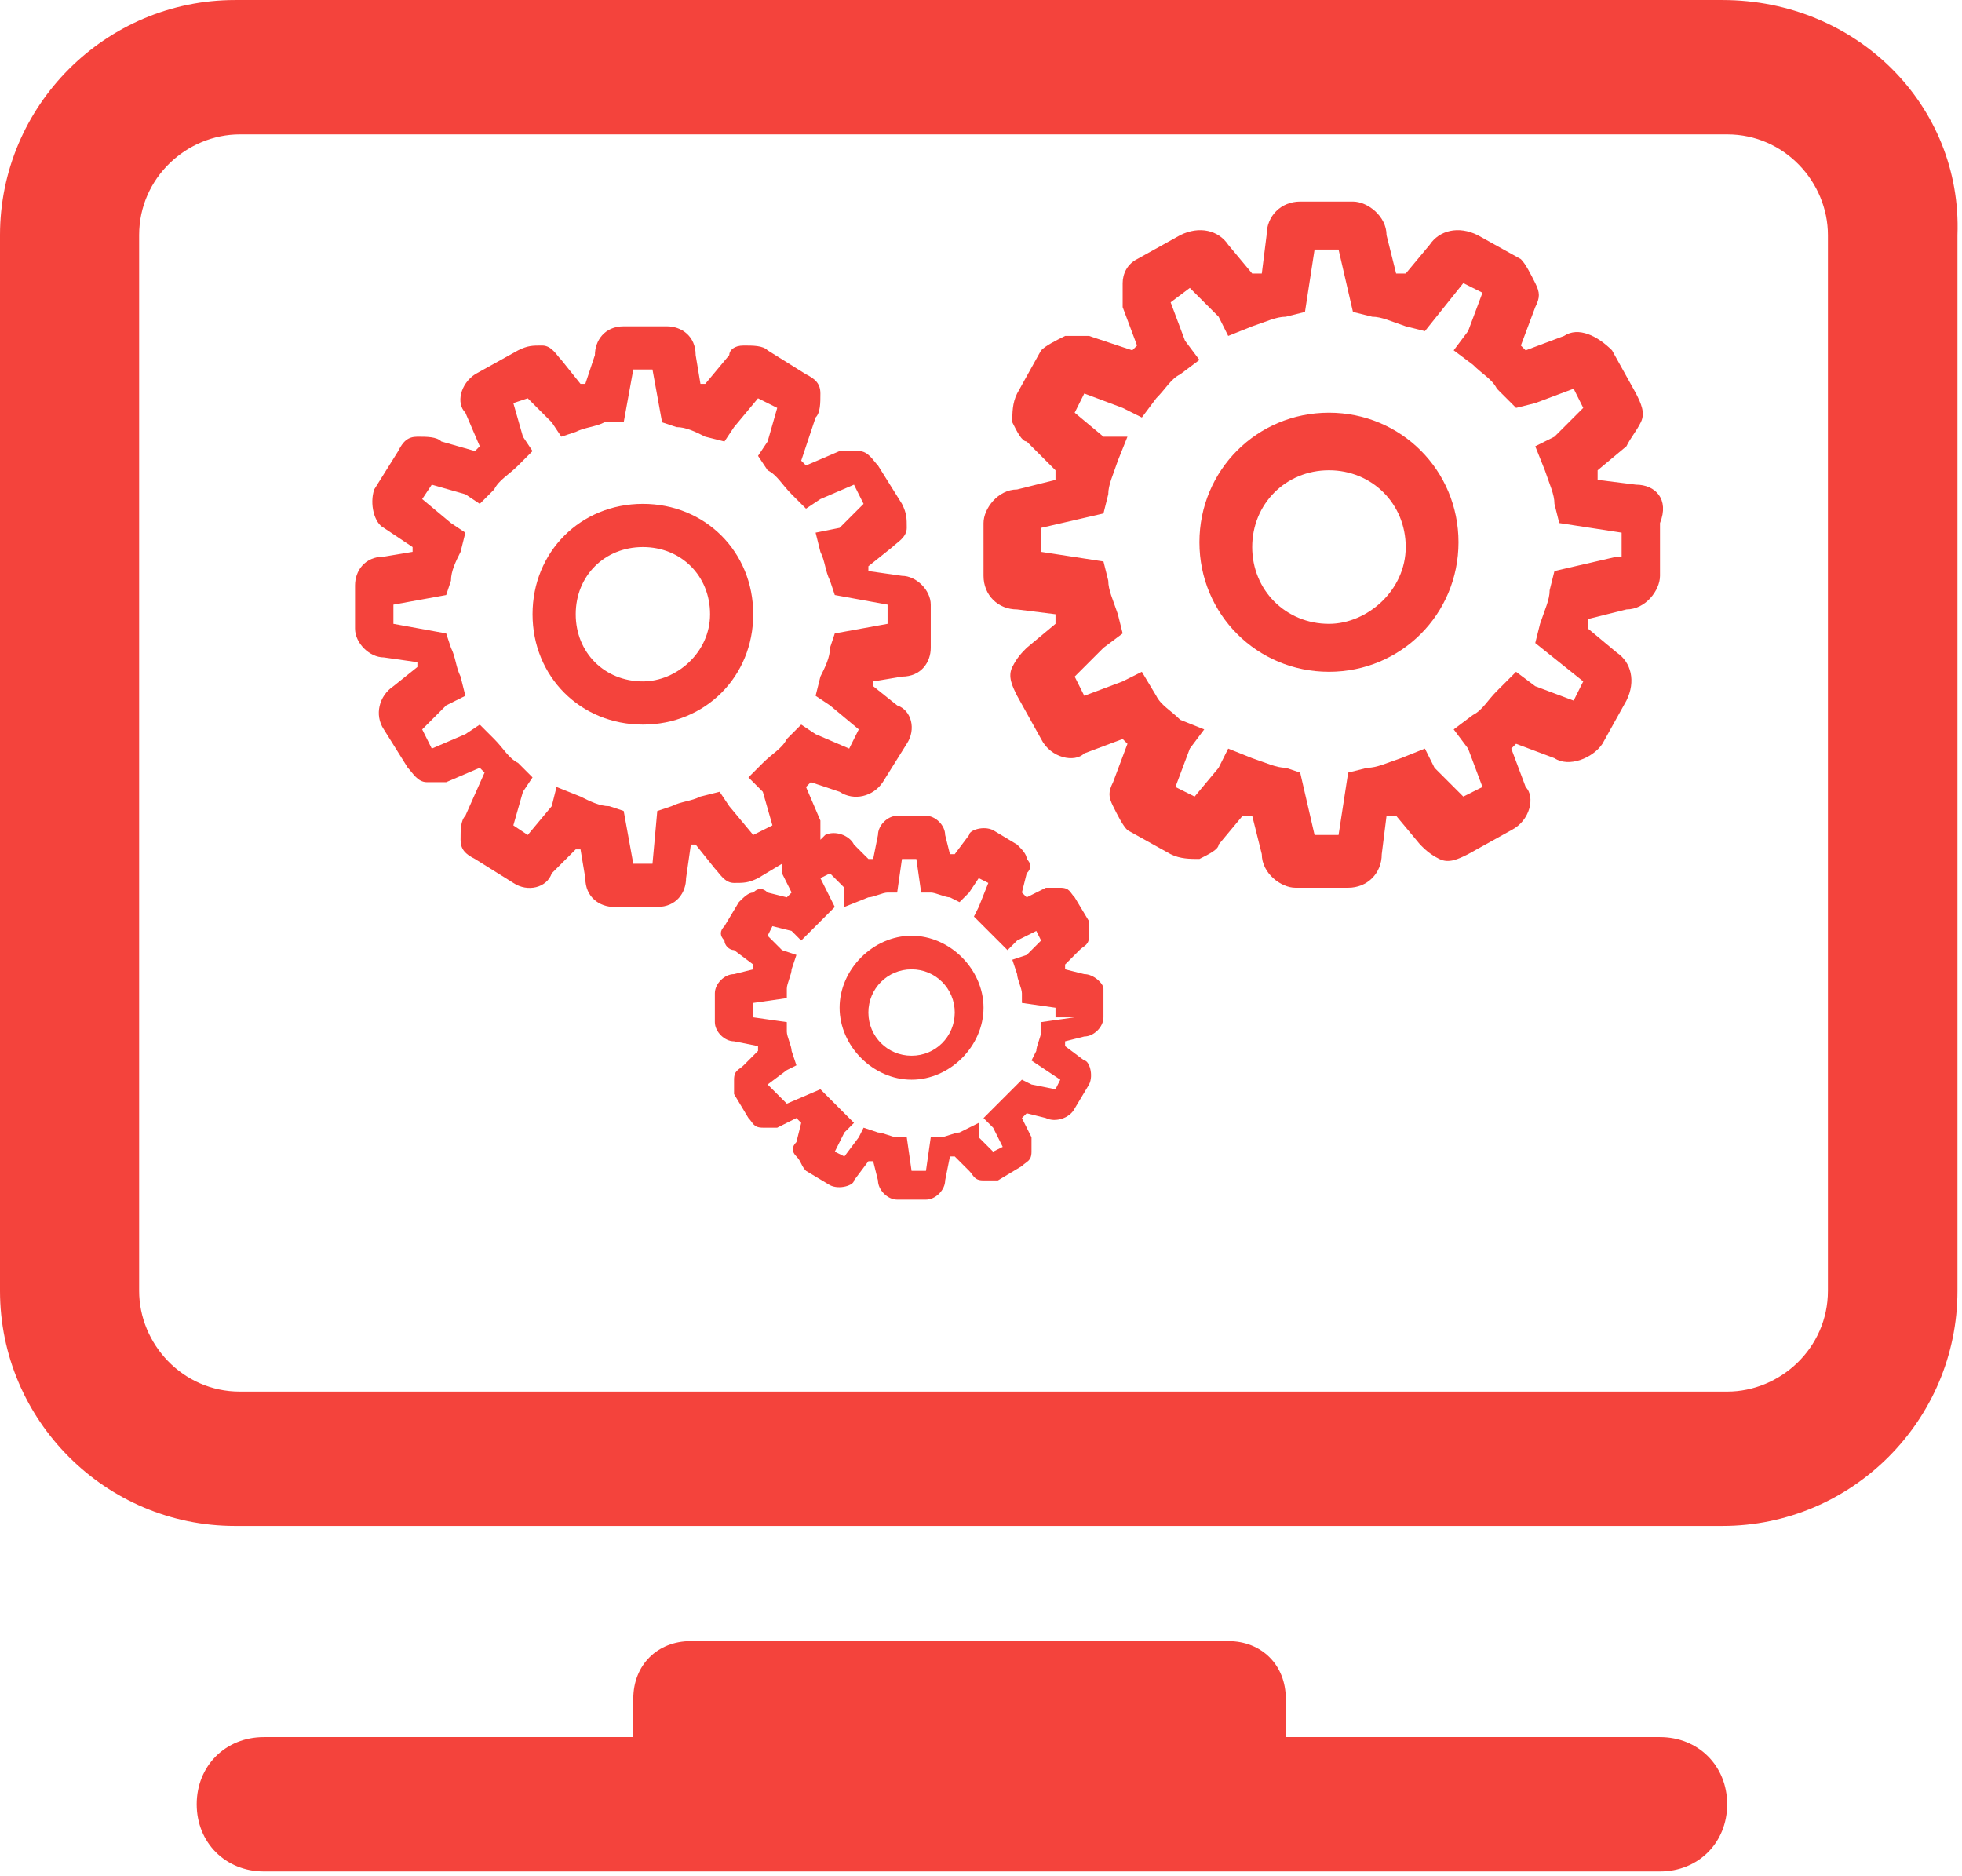 <?xml version="1.0" standalone="no"?><!DOCTYPE svg PUBLIC "-//W3C//DTD SVG 1.1//EN" "http://www.w3.org/Graphics/SVG/1.1/DTD/svg11.dtd"><svg t="1639056763099" class="icon" viewBox="0 0 1071 1024" version="1.1" xmlns="http://www.w3.org/2000/svg" p-id="14530" width="16.734" height="16" xmlns:xlink="http://www.w3.org/1999/xlink"><defs><style type="text/css"></style></defs><path d="M940.194 0h-811.867C57.616 0 0 57.616 0 128.327v576.164c0 70.711 57.616 128.327 128.327 128.327h811.867c70.711 0 128.327-57.616 128.327-128.327v-576.164c2.619-70.711-54.997-128.327-128.327-128.327z m57.616 704.491c0 31.427-26.189 54.997-54.997 54.997H130.946c-31.427 0-54.997-26.189-54.997-54.997v-576.164c0-31.427 26.189-54.997 54.997-54.997h811.867c31.427 0 54.997 26.189 54.997 54.997v576.164zM906.148 948.051h-204.276v-20.951c0-18.332-13.095-31.427-31.427-31.427H377.125c-18.332 0-31.427 13.095-31.427 31.427v20.951H144.041c-20.951 0-36.665 15.714-36.665 36.665S123.09 1021.381 144.041 1021.381h762.107c20.951 0 36.665-15.714 36.665-36.665s-15.714-36.665-36.665-36.665z" fill="#f4433c" p-id="14531"></path><path d="M350.936 274.987c-34.046 0-60.235 26.189-60.235 60.235s26.189 60.235 60.235 60.235 60.235-26.189 60.235-60.235-26.189-60.235-60.235-60.235z m0 96.9c-20.951 0-36.665-15.714-36.665-36.665s15.714-36.665 36.665-36.665 36.665 15.714 36.665 36.665-18.332 36.665-36.665 36.665zM893.054 264.512l-20.951-2.619v-5.238l15.714-13.095c2.619-5.238 5.238-7.857 7.857-13.095 2.619-5.238 0-10.476-2.619-15.714l-13.095-23.57c-7.857-7.857-18.332-13.095-26.189-7.857l-20.951 7.857-2.619-2.619 7.857-20.951c2.619-5.238 2.619-7.857 0-13.095s-5.238-10.476-7.857-13.095l-23.57-13.095c-10.476-5.238-20.951-2.619-26.189 5.238l-13.095 15.714h-5.238l-5.238-20.951c0-10.476-10.476-18.332-18.332-18.332h-28.808c-10.476 0-18.332 7.857-18.332 18.332l-2.619 20.951h-5.238l-13.095-15.714c-5.238-7.857-15.714-10.476-26.189-5.238l-23.57 13.095c-5.238 2.619-7.857 7.857-7.857 13.095v13.095l7.857 20.951-2.619 2.619-23.57-7.857h-13.095c-5.238 2.619-10.476 5.238-13.095 7.857l-13.095 23.57c-2.619 5.238-2.619 10.476-2.619 15.714 2.619 5.238 5.238 10.476 7.857 10.476l15.714 15.714v5.238l-20.951 5.238c-10.476 0-18.332 10.476-18.332 18.332V314.271c0 10.476 7.857 18.332 18.332 18.332l20.951 2.619v5.238l-15.714 13.095c-2.619 2.619-5.238 5.238-7.857 10.476-2.619 5.238 0 10.476 2.619 15.714l13.095 23.57c5.238 10.476 18.332 13.095 23.57 7.857l20.951-7.857 2.619 2.619-7.857 20.951c-2.619 5.238-2.619 7.857 0 13.095s5.238 10.476 7.857 13.095l23.57 13.095c5.238 2.619 10.476 2.619 15.714 2.619 5.238-2.619 10.476-5.238 10.476-7.857l13.095-15.714h5.238l5.238 20.951c0 10.476 10.476 18.332 18.332 18.332h28.808c10.476 0 18.332-7.857 18.332-18.332l2.619-20.951h5.238l13.095 15.714c2.619 2.619 5.238 5.238 10.476 7.857 5.238 2.619 10.476 0 15.714-2.619l23.57-13.095c10.476-5.238 13.095-18.332 7.857-23.57l-7.857-20.951 2.619-2.619 20.951 7.857c7.857 5.238 20.951 0 26.189-7.857l13.095-23.57c5.238-10.476 2.619-20.951-5.238-26.189l-15.714-13.095v-5.238l20.951-5.238c10.476 0 18.332-10.476 18.332-18.332v-28.808c5.238-13.095-2.619-20.951-13.095-20.951z m-10.476 39.284l-34.046 7.857-2.619 10.476c0 5.238-2.619 10.476-5.238 18.332l-2.619 10.476 26.189 20.951-5.238 10.476-20.951-7.857-10.476-7.857-10.476 10.476c-5.238 5.238-7.857 10.476-13.095 13.095l-10.476 7.857 7.857 10.476 7.857 20.951-10.476 5.238-15.714-15.714-5.238-10.476-13.095 5.238c-7.857 2.619-13.095 5.238-18.332 5.238l-10.476 2.619-5.238 34.046h-13.095l-7.857-34.046-7.857-2.619c-5.238 0-10.476-2.619-18.332-5.238l-13.095-5.238-5.238 10.476-13.095 15.714-10.476-5.238 7.857-20.951 7.857-10.476-13.095-5.238c-5.238-5.238-10.476-7.857-13.095-13.095l-7.857-13.095-10.476 5.238-20.951 7.857-5.238-10.476 15.714-15.714 10.476-7.857-2.619-10.476c-2.619-7.857-5.238-13.095-5.238-18.332l-2.619-10.476-34.046-5.238V288.082l34.046-7.857 2.619-10.476c0-5.238 2.619-10.476 5.238-18.332l5.238-13.095H602.353l-15.714-13.095 5.238-10.476 20.951 7.857 10.476 5.238 7.857-10.476c5.238-5.238 7.857-10.476 13.095-13.095l10.476-7.857-7.857-10.476-7.857-20.951 10.476-7.857 15.714 15.714 5.238 10.476 13.095-5.238c7.857-2.619 13.095-5.238 18.332-5.238l10.476-2.619 5.238-34.046h13.095l7.857 34.046 10.476 2.619c5.238 0 10.476 2.619 18.332 5.238l10.476 2.619 20.951-26.189 10.476 5.238-7.857 20.951-7.857 10.476 10.476 7.857c5.238 5.238 10.476 7.857 13.095 13.095l10.476 10.476 10.476-2.619 20.951-7.857 5.238 10.476-15.714 15.714-10.476 5.238 5.238 13.095c2.619 7.857 5.238 13.095 5.238 18.332l2.619 10.476 34.046 5.238v13.095z" fill="#f4433c" p-id="14532"></path><path d="M725.442 225.228c-39.284 0-70.711 31.427-70.711 70.711s31.427 70.711 70.711 70.711 70.711-31.427 70.711-70.711-31.427-70.711-70.711-70.711z m0 115.233c-23.57 0-41.903-18.332-41.903-41.903s18.332-41.903 41.903-41.903 41.903 18.332 41.903 41.903-20.951 41.903-41.903 41.903zM591.877 531.642l-10.476-2.619v-2.619l7.857-7.857c2.619-2.619 5.238-2.619 5.238-7.857v-7.857l-7.857-13.095c-2.619-2.619-2.619-5.238-7.857-5.238h-7.857l-10.476 5.238-2.619-2.619 2.619-10.476c2.619-2.619 2.619-5.238 0-7.857 0-2.619-2.619-5.238-5.238-7.857l-13.095-7.857c-5.238-2.619-13.095 0-13.095 2.619l-7.857 10.476h-2.619l-2.619-10.476c0-5.238-5.238-10.476-10.476-10.476h-15.714c-5.238 0-10.476 5.238-10.476 10.476l-2.619 13.095h-2.619l-7.857-7.857c-2.619-5.238-10.476-7.857-15.714-5.238l-2.619 2.619v-10.476l-7.857-18.332 2.619-2.619 15.714 5.238c7.857 5.238 18.332 2.619 23.57-5.238l13.095-20.951c5.238-7.857 2.619-18.332-5.238-20.951l-13.095-10.476v-2.619l15.714-2.619c10.476 0 15.714-7.857 15.714-15.714v-23.57c0-7.857-7.857-15.714-15.714-15.714l-18.332-2.619v-2.619l13.095-10.476c2.619-2.619 7.857-5.238 7.857-10.476s0-7.857-2.619-13.095l-13.095-20.951c-2.619-2.619-5.238-7.857-10.476-7.857h-10.476l-18.332 7.857-2.619-2.619 7.857-23.57c2.619-2.619 2.619-7.857 2.619-13.095s-2.619-7.857-7.857-10.476l-20.951-13.095c-2.619-2.619-7.857-2.619-13.095-2.619s-7.857 2.619-7.857 5.238l-13.095 15.714h-2.619l-2.619-15.714c0-10.476-7.857-15.714-15.714-15.714H340.46c-10.476 0-15.714 7.857-15.714 15.714l-5.238 15.714h-2.619l-10.476-13.095c-2.619-2.619-5.238-7.857-10.476-7.857s-7.857 0-13.095 2.619l-23.57 13.095c-7.857 5.238-10.476 15.714-5.238 20.951l7.857 18.332-2.619 2.619-18.332-5.238c-2.619-2.619-7.857-2.619-13.095-2.619s-7.857 2.619-10.476 7.857l-13.095 20.951c-2.619 7.857 0 18.332 5.238 20.951l15.714 10.476v2.619l-15.714 2.619c-10.476 0-15.714 7.857-15.714 15.714v23.57c0 7.857 7.857 15.714 15.714 15.714l18.332 2.619v2.619l-13.095 10.476c-7.857 5.238-10.476 15.714-5.238 23.57l13.095 20.951c2.619 2.619 5.238 7.857 10.476 7.857h10.476l18.332-7.857 2.619 2.619-10.476 23.57c-2.619 2.619-2.619 7.857-2.619 13.095s2.619 7.857 7.857 10.476l20.951 13.095c7.857 5.238 18.332 2.619 20.951-5.238l13.095-13.095h2.619l2.619 15.714c0 10.476 7.857 15.714 15.714 15.714h23.57c10.476 0 15.714-7.857 15.714-15.714l2.619-18.332h2.619l10.476 13.095c2.619 2.619 5.238 7.857 10.476 7.857s7.857 0 13.095-2.619l13.095-7.857v5.238l5.238 10.476-2.619 2.619-10.476-2.619c-2.619-2.619-5.238-2.619-7.857 0-2.619 0-5.238 2.619-7.857 5.238l-7.857 13.095c-2.619 2.619-2.619 5.238 0 7.857 0 2.619 2.619 5.238 5.238 5.238l10.476 7.857v2.619l-10.476 2.619c-5.238 0-10.476 5.238-10.476 10.476v15.714c0 5.238 5.238 10.476 10.476 10.476l13.095 2.619v2.619l-7.857 7.857c-2.619 2.619-5.238 2.619-5.238 7.857v7.857l7.857 13.095c2.619 2.619 2.619 5.238 7.857 5.238h7.857l10.476-5.238 2.619 2.619-2.619 10.476c-2.619 2.619-2.619 5.238 0 7.857s2.619 5.238 5.238 7.857l13.095 7.857c5.238 2.619 13.095 0 13.095-2.619l7.857-10.476h2.619l2.619 10.476c0 5.238 5.238 10.476 10.476 10.476h15.714c5.238 0 10.476-5.238 10.476-10.476l2.619-13.095h2.619l7.857 7.857c2.619 2.619 2.619 5.238 7.857 5.238h7.857l13.095-7.857c2.619-2.619 5.238-2.619 5.238-7.857v-7.857l-5.238-10.476 2.619-2.619 10.476 2.619c5.238 2.619 13.095 0 15.714-5.238l7.857-13.095c2.619-5.238 0-13.095-2.619-13.095l-10.476-7.857v-2.619l10.476-2.619c5.238 0 10.476-5.238 10.476-10.476v-15.714c0-2.619-5.238-7.857-10.476-7.857z m-175.468-99.519l5.238 18.332-10.476 5.238-13.095-15.714-5.238-7.857-10.476 2.619c-5.238 2.619-10.476 2.619-15.714 5.238l-7.857 2.619-2.619 28.808h-10.476l-5.238-28.808-7.857-2.619c-5.238 0-10.476-2.619-15.714-5.238l-13.095-5.238-2.619 10.476-13.095 15.714-7.857-5.238 5.238-18.332 5.238-7.857-7.857-7.857c-5.238-2.619-7.857-7.857-13.095-13.095l-7.857-7.857-7.857 5.238-18.332 7.857-5.238-10.476 13.095-13.095 10.476-5.238-2.619-10.476c-2.619-5.238-2.619-10.476-5.238-15.714l-2.619-7.857-28.808-5.238v-10.476l28.808-5.238 2.619-7.857c0-5.238 2.619-10.476 5.238-15.714l2.619-10.476-7.857-5.238-15.714-13.095 5.238-7.857 18.332 5.238 7.857 5.238 7.857-7.857c2.619-5.238 7.857-7.857 13.095-13.095l7.857-7.857-5.238-7.857-5.238-18.332 7.857-2.619 13.095 13.095 5.238 7.857 7.857-2.619c5.238-2.619 10.476-2.619 15.714-5.238h10.476l5.238-28.808h10.476l5.238 28.808 7.857 2.619c5.238 0 10.476 2.619 15.714 5.238l10.476 2.619 5.238-7.857 13.095-15.714 10.476 5.238-5.238 18.332-5.238 7.857 5.238 7.857c5.238 2.619 7.857 7.857 13.095 13.095l7.857 7.857 7.857-5.238 18.332-7.857 5.238 10.476-13.095 13.095-13.095 2.619 2.619 10.476c2.619 5.238 2.619 10.476 5.238 15.714l2.619 7.857 28.808 5.238v10.476l-28.808 5.238-2.619 7.857c0 5.238-2.619 10.476-5.238 15.714l-2.619 10.476 7.857 5.238 15.714 13.095-5.238 10.476-18.332-7.857-7.857-5.238-7.857 7.857c-2.619 5.238-7.857 7.857-13.095 13.095l-7.857 7.857 7.857 7.857z m170.23 123.09l-18.332 2.619v5.238c0 2.619-2.619 7.857-2.619 10.476l-2.619 5.238 15.714 10.476-2.619 5.238-13.095-2.619-5.238-2.619-7.857 7.857-7.857 7.857-5.238 5.238 5.238 5.238 5.238 10.476-5.238 2.619-7.857-7.857v-7.857l-10.476 5.238c-2.619 0-7.857 2.619-10.476 2.619h-5.238l-2.619 18.332H497.596l-2.619-18.332h-5.238c-2.619 0-7.857-2.619-10.476-2.619l-7.857-2.619-2.619 5.238-7.857 10.476-5.238-2.619 5.238-10.476 5.238-5.238-5.238-5.238-7.857-7.857-5.238-5.238-18.332 7.857-10.476-10.476 10.476-7.857 5.238-2.619-2.619-7.857c0-2.619-2.619-7.857-2.619-10.476v-5.238l-18.332-2.619v-7.857l18.332-2.619v-5.238c0-2.619 2.619-7.857 2.619-10.476l2.619-7.857-7.857-2.619-7.857-7.857 2.619-5.238 10.476 2.619 5.238 5.238 5.238-5.238 7.857-7.857 5.238-5.238-2.619-5.238-5.238-10.476 5.238-2.619 7.857 7.857v10.476l13.095-5.238c2.619 0 7.857-2.619 10.476-2.619h5.238l2.619-18.332h7.857l2.619 18.332h5.238c2.619 0 7.857 2.619 10.476 2.619l5.238 2.619 5.238-5.238 5.238-7.857 5.238 2.619-5.238 13.095-2.619 5.238 5.238 5.238 7.857 7.857 5.238 5.238 5.238-5.238 10.476-5.238 2.619 5.238-7.857 7.857-7.857 2.619 2.619 7.857c0 2.619 2.619 7.857 2.619 10.476v5.238l18.332 2.619v5.238z" fill="#f4433c" p-id="14533"></path><path d="M497.596 510.691c-20.951 0-39.284 18.332-39.284 39.284s18.332 39.284 39.284 39.284 39.284-18.332 39.284-39.284-18.332-39.284-39.284-39.284z m0 65.473c-13.095 0-23.57-10.476-23.57-23.57s10.476-23.57 23.57-23.57 23.57 10.476 23.57 23.57-10.476 23.57-23.57 23.57z" fill="#f4433c" p-id="14534"></path></svg>